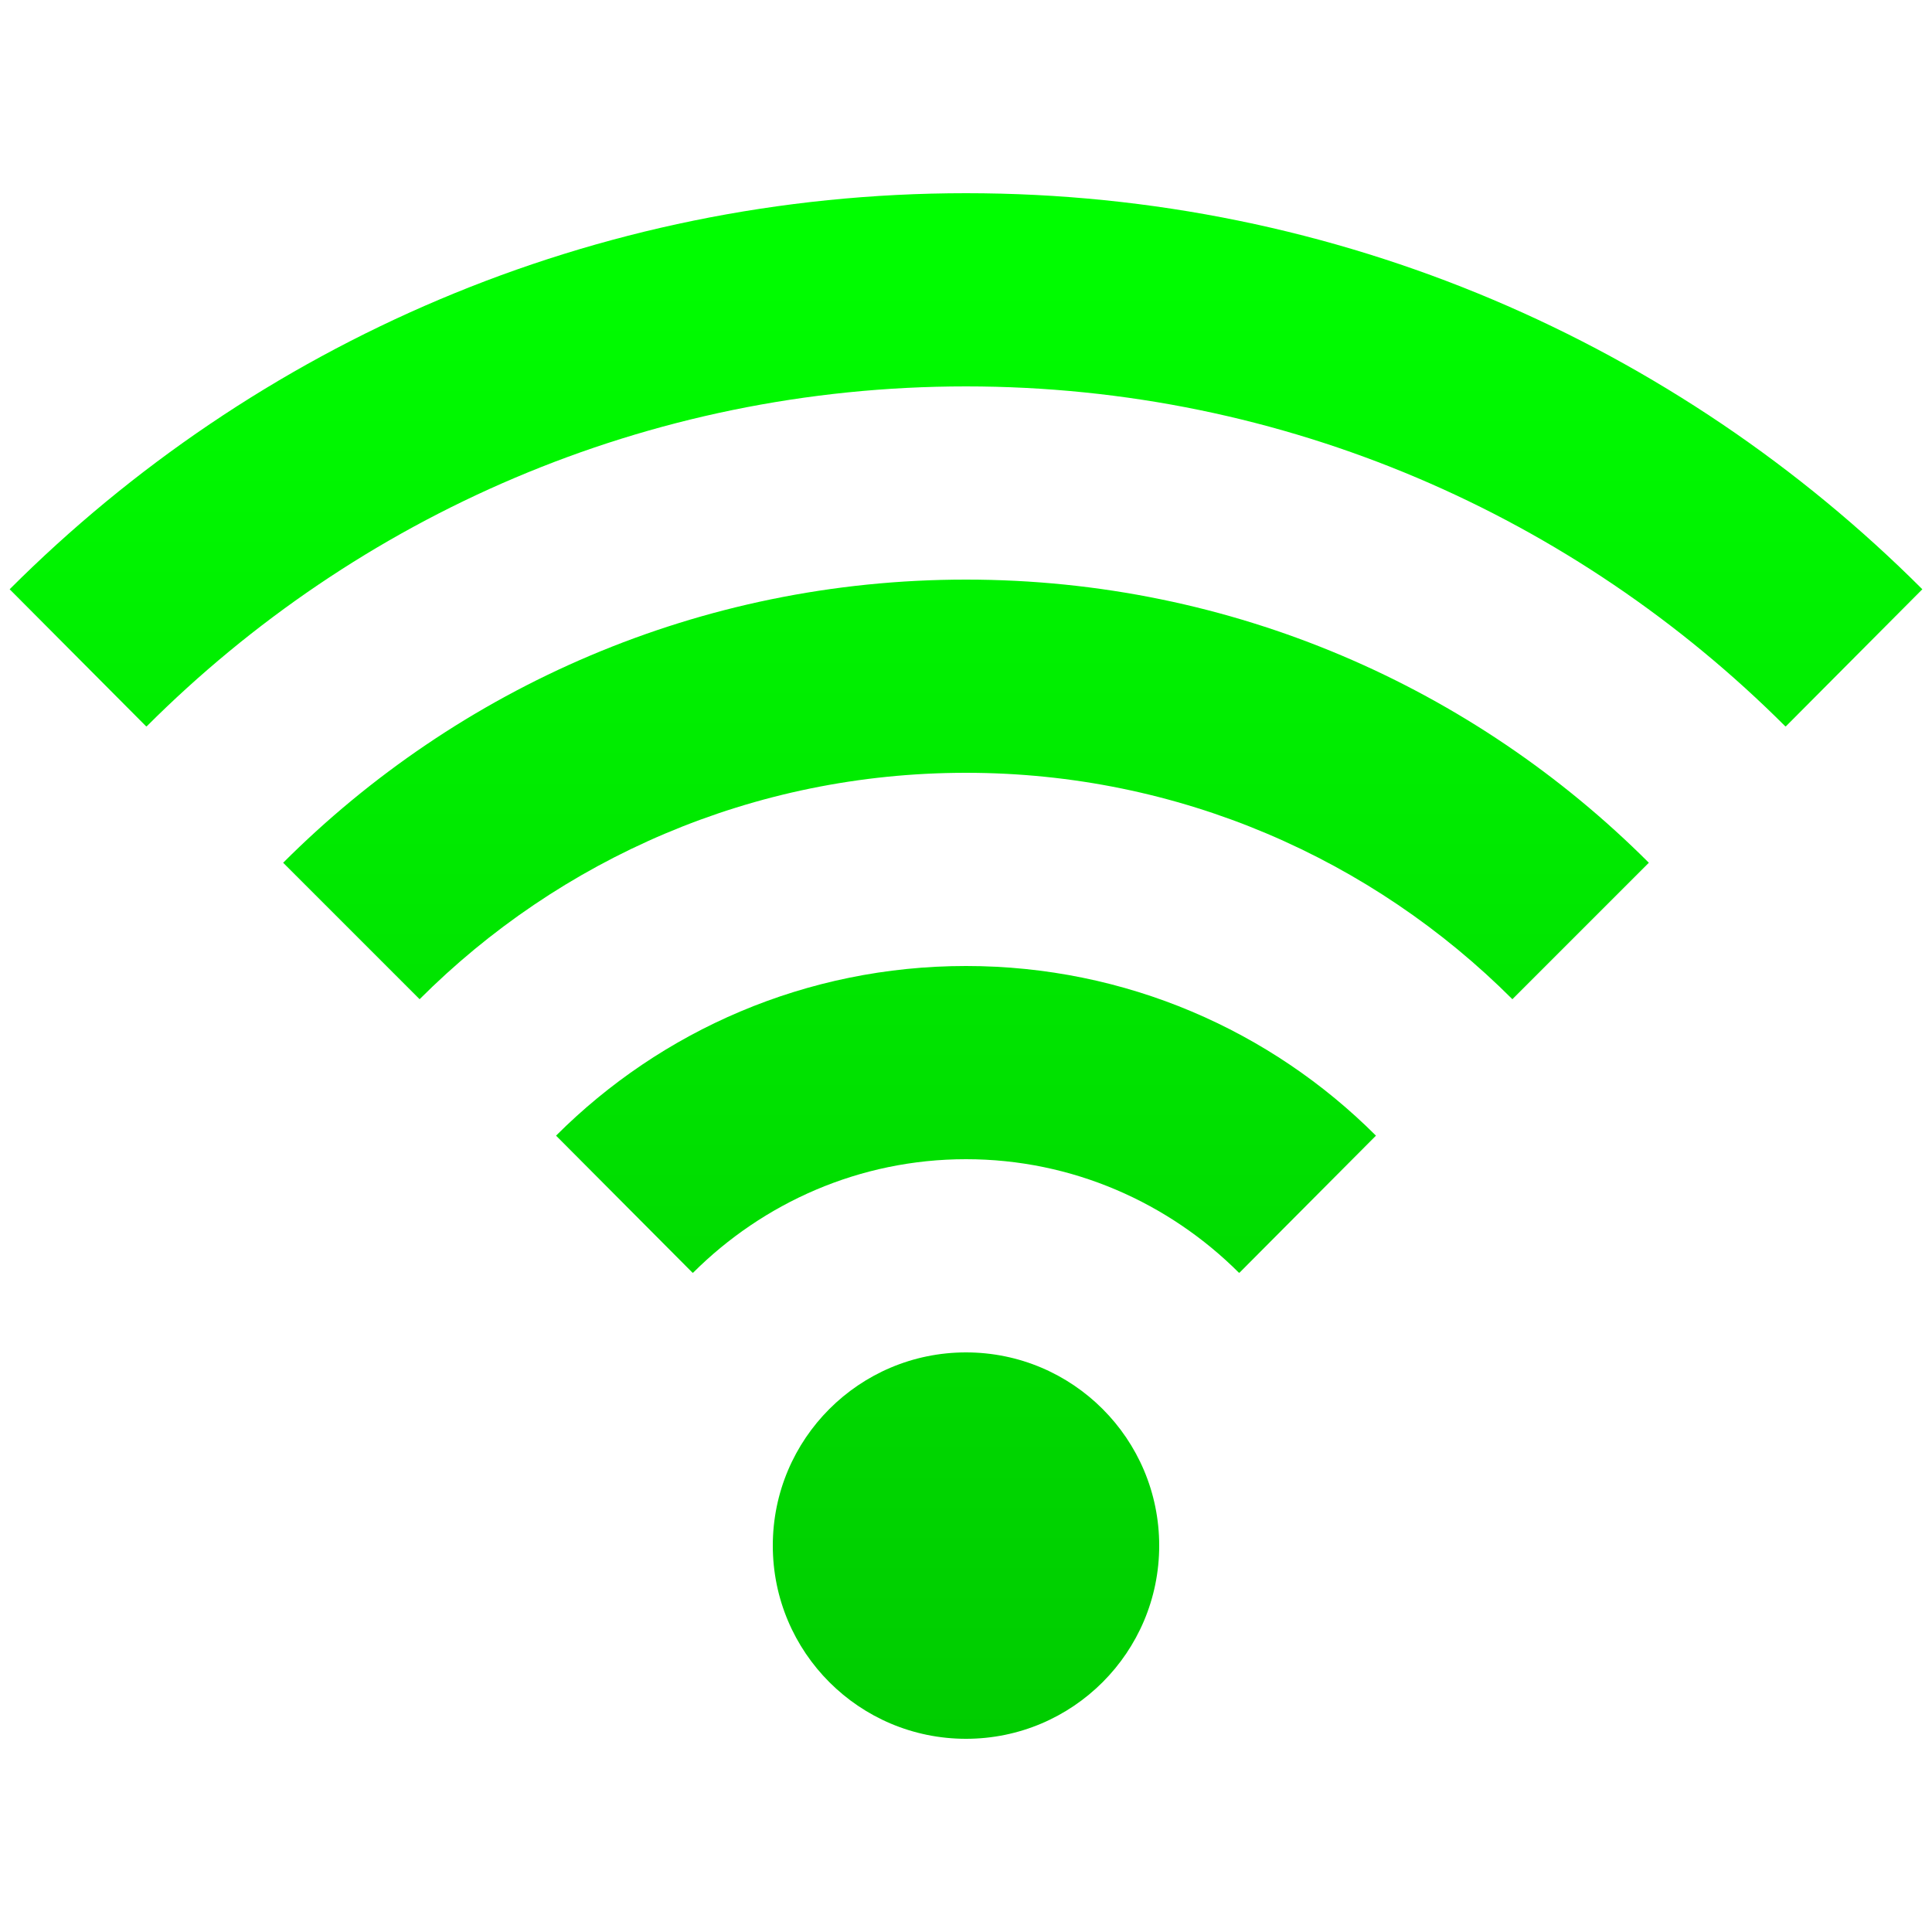 <?xml version="1.0" encoding="UTF-8" standalone="no"?>
<!-- Created with Inkscape (http://www.inkscape.org/) -->

<svg
   xmlns:dc="http://purl.org/dc/elements/1.1/"
   xmlns:cc="http://creativecommons.org/ns#"
   xmlns:rdf="http://www.w3.org/1999/02/22-rdf-syntax-ns#"
   xmlns:svg="http://www.w3.org/2000/svg"
   xmlns="http://www.w3.org/2000/svg"
   xmlns:xlink="http://www.w3.org/1999/xlink"
   xmlns:sodipodi="http://sodipodi.sourceforge.net/DTD/sodipodi-0.dtd"
   xmlns:inkscape="http://www.inkscape.org/namespaces/inkscape"
   width="100"
   height="100"
   id="svg2"
   version="1.1"
   inkscape:version="0.48.3.1 r9886"
   sodipodi:docname="wifi-off.svg">
  <defs
     id="defs4">
    <linearGradient
       id="linearGradient3811">
      <stop
         style="stop-color:#00ff00;stop-opacity:1;"
         offset="0"
         id="stop3813" />
      <stop
         style="stop-color:#00cc00;stop-opacity:1;"
         offset="1"
         id="stop3815" />
    </linearGradient>
    <linearGradient
       inkscape:collect="always"
       xlink:href="#linearGradient3811"
       id="linearGradient3817"
       x1="49.997"
       y1="10.099"
       x2="49.997"
       y2="89.739"
       gradientUnits="userSpaceOnUse" />
  </defs>
  <sodipodi:namedview
     id="base"
     pagecolor="#ffffff"
     bordercolor="#666666"
     borderopacity="1.0"
     inkscape:pageopacity="0.0"
     inkscape:pageshadow="2"
     inkscape:zoom="1"
     inkscape:cx="1.2832798"
     inkscape:cy="25.547479"
     inkscape:document-units="px"
     inkscape:current-layer="layer1"
     showgrid="false"
     inkscape:window-width="1717"
     inkscape:window-height="996"
     inkscape:window-x="65"
     inkscape:window-y="24"
     inkscape:window-maximized="0" />
  <g
     inkscape:label="Ebene 1"
     inkscape:groupmode="layer"
     id="layer1"
     transform="translate(0,-952.362)">
    <path
       style="fill:url(#linearGradient3817);fill-opacity:1;stroke:none"
       d="M 50 10 C 30.67 10 13.168 17.832 0.5 30.5 L 7.562 37.594 L 7.594 37.594 C 18.45 26.745 33.44 20 50 20 C 66.56 20 81.55 26.745 92.406 37.594 C 92.412 37.599 92.432 37.589 92.438 37.594 L 99.5 30.5 C 86.832 17.832 69.33 10 50 10 z M 50 30 C 36.193 30 23.704 35.608 14.656 44.656 L 21.719 51.719 C 28.957 44.48 38.954 40 50 40 C 61.046 40 71.043 44.48 78.281 51.719 L 85.344 44.656 C 76.296 35.608 63.807 30 50 30 z M 50 50 C 41.716 50 34.21 53.352 28.781 58.781 L 35.844 65.875 L 35.875 65.875 C 39.493 62.265 44.485 60 50 60 C 55.515 60 60.507 62.265 64.125 65.875 C 64.13 65.885 64.151 65.865 64.156 65.875 L 71.219 58.781 C 65.79 53.352 58.284 50 50 50 z M 50 70 C 44.477 70 40 74.477 40 80 C 40 85.523 44.477 90 50 90 C 55.523 90 60 85.523 60 80 C 60 74.477 55.523 70 50 70 z "
       transform="translate(0,952.362)"
       id="path3772" />
  </g>
</svg>
